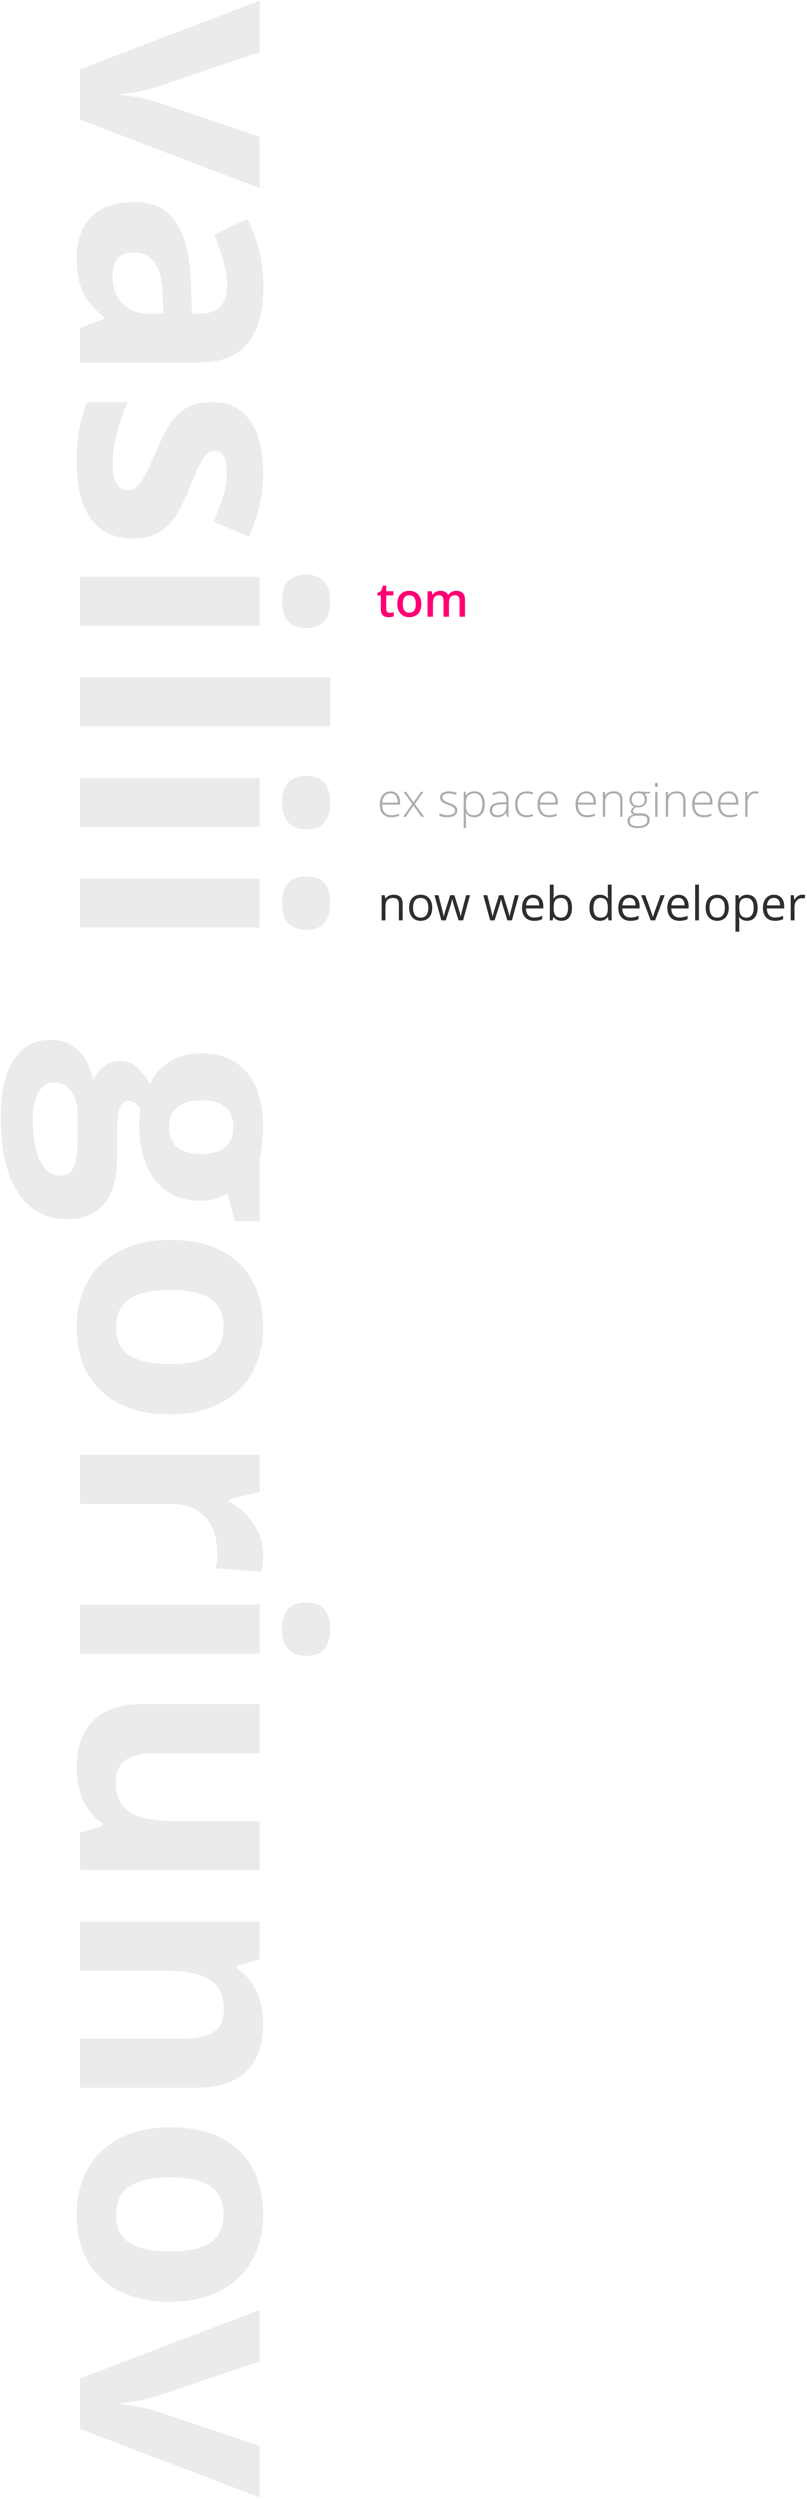 <?xml version="1.0" encoding="UTF-8"?>
<svg width="343px" height="1062px" viewBox="0 0 343 1062" version="1.1" xmlns="http://www.w3.org/2000/svg" xmlns:xlink="http://www.w3.org/1999/xlink">
    <!-- Generator: Sketch 46.2 (44496) - http://www.bohemiancoding.com/sketch -->
    <title>Artboard 2</title>
    <desc>Created with Sketch.</desc>
    <defs></defs>
    <g id="Page-3" stroke="none" stroke-width="1" fill="none" fill-rule="evenodd">
        <g id="Artboard-2">
            <path d="M-430.879,567 L-460,490.574 L-438.193,490.574 L-423.428,534.119 C-421.787,539.633 -420.762,544.852 -420.352,549.773 L-419.941,549.773 C-419.714,545.398 -418.688,540.18 -416.865,534.119 L-402.168,490.574 L-380.361,490.574 L-409.482,567 L-430.879,567 Z M-320.889,567 L-324.922,556.609 L-325.469,556.609 C-328.978,561.03 -332.589,564.095 -336.304,565.804 C-340.018,567.513 -344.86,568.367 -350.83,568.367 C-358.167,568.367 -363.944,566.271 -368.159,562.078 C-372.375,557.885 -374.482,551.915 -374.482,544.168 C-374.482,536.056 -371.646,530.075 -365.972,526.224 C-360.298,522.373 -351.742,520.242 -340.303,519.832 L-327.041,519.422 L-327.041,516.072 C-327.041,508.325 -331.006,504.451 -338.936,504.451 C-345.042,504.451 -352.22,506.297 -360.469,509.988 L-367.373,495.906 C-358.577,491.303 -348.825,489.002 -338.115,489.002 C-327.861,489.002 -320,491.235 -314.531,495.701 C-309.062,500.167 -306.328,506.958 -306.328,516.072 L-306.328,567 L-320.889,567 Z M-327.041,531.59 L-335.107,531.863 C-341.169,532.046 -345.68,533.139 -348.643,535.145 C-351.605,537.15 -353.086,540.203 -353.086,544.305 C-353.086,550.184 -349.714,553.123 -342.969,553.123 C-338.138,553.123 -334.276,551.733 -331.382,548.953 C-328.488,546.173 -327.041,542.482 -327.041,537.879 L-327.041,531.59 Z M-231.543,544.305 C-231.543,552.143 -234.266,558.113 -239.712,562.215 C-245.158,566.316 -253.304,568.367 -264.15,568.367 C-269.71,568.367 -274.45,567.991 -278.369,567.239 C-282.288,566.487 -285.957,565.382 -289.375,563.924 L-289.375,546.697 C-285.501,548.52 -281.138,550.047 -276.284,551.277 C-271.431,552.508 -267.158,553.123 -263.467,553.123 C-255.902,553.123 -252.119,550.936 -252.119,546.561 C-252.119,544.92 -252.62,543.587 -253.623,542.562 C-254.626,541.536 -256.357,540.374 -258.818,539.075 C-261.279,537.776 -264.561,536.261 -268.662,534.529 C-274.541,532.068 -278.859,529.79 -281.616,527.693 C-284.373,525.597 -286.379,523.193 -287.632,520.481 C-288.885,517.77 -289.512,514.432 -289.512,510.467 C-289.512,503.676 -286.88,498.424 -281.616,494.71 C-276.353,490.996 -268.89,489.139 -259.229,489.139 C-250.023,489.139 -241.068,491.144 -232.363,495.154 L-238.652,510.193 C-242.48,508.553 -246.058,507.208 -249.385,506.16 C-252.712,505.112 -256.107,504.588 -259.57,504.588 C-265.723,504.588 -268.799,506.251 -268.799,509.578 C-268.799,511.447 -267.808,513.064 -265.825,514.432 C-263.843,515.799 -259.502,517.827 -252.803,520.516 C-246.833,522.931 -242.458,525.187 -239.678,527.283 C-236.898,529.38 -234.847,531.795 -233.525,534.529 C-232.204,537.264 -231.543,540.522 -231.543,544.305 Z M-216.162,470.818 C-216.162,464.028 -212.38,460.633 -204.814,460.633 C-197.249,460.633 -193.467,464.028 -193.467,470.818 C-193.467,474.054 -194.412,476.572 -196.304,478.372 C-198.195,480.172 -201.032,481.072 -204.814,481.072 C-212.38,481.072 -216.162,477.654 -216.162,470.818 Z M-194.424,567 L-215.273,567 L-215.273,490.574 L-194.424,490.574 L-194.424,567 Z M-151.699,567 L-172.549,567 L-172.549,460.633 L-151.699,460.633 L-151.699,567 Z M-130.713,470.818 C-130.713,464.028 -126.93,460.633 -119.365,460.633 C-111.8,460.633 -108.018,464.028 -108.018,470.818 C-108.018,474.054 -108.963,476.572 -110.854,478.372 C-112.746,480.172 -115.583,481.072 -119.365,481.072 C-126.93,481.072 -130.713,477.654 -130.713,470.818 Z M-108.975,567 L-129.824,567 L-129.824,490.574 L-108.975,490.574 L-108.975,567 Z M-87.988,470.818 C-87.988,464.028 -84.206,460.633 -76.641,460.633 C-69.075,460.633 -65.293,464.028 -65.293,470.818 C-65.293,474.054 -66.239,476.572 -68.13,478.372 C-70.021,480.172 -72.858,481.072 -76.641,481.072 C-84.206,481.072 -87.988,477.654 -87.988,470.818 Z M-66.25,567 L-87.1,567 L-87.1,490.574 L-66.25,490.574 L-66.25,567 Z M58.506,490.574 L58.506,501.17 L46.543,504.246 C48.73,507.664 49.824,511.492 49.824,515.73 C49.824,523.934 46.965,530.325 41.245,534.905 C35.526,539.485 27.585,541.775 17.422,541.775 L13.662,541.57 L10.586,541.229 C8.444,542.869 7.373,544.692 7.373,546.697 C7.373,549.705 11.201,551.209 18.857,551.209 L31.846,551.209 C40.231,551.209 46.623,553.009 51.021,556.609 C55.418,560.21 57.617,565.496 57.617,572.469 C57.617,581.401 53.892,588.328 46.44,593.25 C38.989,598.172 28.291,600.633 14.346,600.633 C3.682,600.633 -4.464,598.776 -10.093,595.062 C-15.721,591.347 -18.535,586.141 -18.535,579.441 C-18.535,574.839 -17.1,570.988 -14.229,567.889 C-11.357,564.79 -7.142,562.579 -1.582,561.258 C-3.724,560.346 -5.592,558.854 -7.188,556.78 C-8.783,554.707 -9.58,552.508 -9.58,550.184 C-9.58,547.267 -8.737,544.84 -7.051,542.903 C-5.365,540.966 -2.926,539.064 0.264,537.195 C-3.747,535.464 -6.925,532.684 -9.272,528.855 C-11.619,525.027 -12.793,520.516 -12.793,515.32 C-12.793,506.98 -10.081,500.532 -4.658,495.975 C0.765,491.417 8.512,489.139 18.584,489.139 C20.726,489.139 23.267,489.332 26.206,489.72 C29.146,490.107 31.025,490.392 31.846,490.574 L58.506,490.574 Z M-0.488,577.801 C-0.488,580.672 0.89,582.928 3.647,584.568 C6.405,586.209 10.267,587.029 15.234,587.029 C22.708,587.029 28.564,586.004 32.803,583.953 C37.041,581.902 39.16,579.1 39.16,575.545 C39.16,572.674 37.907,570.691 35.4,569.598 C32.894,568.504 29.02,567.957 23.779,567.957 L12.979,567.957 C9.15,567.957 5.949,568.857 3.374,570.657 C0.799,572.457 -0.488,574.839 -0.488,577.801 Z M7.1,515.594 C7.1,519.741 8.045,523.022 9.937,525.438 C11.828,527.853 14.71,529.061 18.584,529.061 C22.503,529.061 25.374,527.853 27.197,525.438 C29.02,523.022 29.932,519.741 29.932,515.594 C29.932,506.388 26.149,501.785 18.584,501.785 C10.928,501.785 7.1,506.388 7.1,515.594 Z M87.695,528.65 C87.695,536.216 88.937,541.935 91.421,545.809 C93.905,549.682 97.949,551.619 103.555,551.619 C109.115,551.619 113.114,549.694 115.552,545.843 C117.99,541.992 119.209,536.261 119.209,528.65 C119.209,521.085 117.979,515.411 115.518,511.629 C113.057,507.846 109.023,505.955 103.418,505.955 C97.858,505.955 93.848,507.835 91.387,511.595 C88.926,515.355 87.695,521.04 87.695,528.65 Z M140.537,528.65 C140.537,541.092 137.256,550.822 130.693,557.84 C124.131,564.858 114.994,568.367 103.281,568.367 C95.944,568.367 89.473,566.761 83.867,563.548 C78.262,560.335 73.955,555.721 70.947,549.705 C67.939,543.689 66.436,536.671 66.436,528.65 C66.436,516.163 69.694,506.456 76.211,499.529 C82.728,492.602 91.888,489.139 103.691,489.139 C111.029,489.139 117.5,490.734 123.105,493.924 C128.711,497.114 133.018,501.694 136.025,507.664 C139.033,513.634 140.537,520.63 140.537,528.65 Z M200.42,489.139 C203.245,489.139 205.592,489.344 207.461,489.754 L205.889,509.305 C204.202,508.849 202.152,508.621 199.736,508.621 C193.083,508.621 187.899,510.33 184.185,513.748 C180.47,517.166 178.613,521.951 178.613,528.104 L178.613,567 L157.764,567 L157.764,490.574 L173.555,490.574 L176.631,503.426 L177.656,503.426 C180.026,499.142 183.228,495.69 187.261,493.069 C191.294,490.449 195.68,489.139 200.42,489.139 Z M220.449,470.818 C220.449,464.028 224.232,460.633 231.797,460.633 C239.362,460.633 243.145,464.028 243.145,470.818 C243.145,474.054 242.199,476.572 240.308,478.372 C238.416,480.172 235.579,481.072 231.797,481.072 C224.232,481.072 220.449,477.654 220.449,470.818 Z M242.188,567 L221.338,567 L221.338,490.574 L242.188,490.574 L242.188,567 Z M318.203,567 L315.4,557.225 L314.307,557.225 C312.074,560.779 308.906,563.525 304.805,565.462 C300.703,567.399 296.032,568.367 290.791,568.367 C281.813,568.367 275.046,565.963 270.488,561.155 C265.931,556.347 263.652,549.432 263.652,540.408 L263.652,490.574 L284.502,490.574 L284.502,535.213 C284.502,540.727 285.482,544.863 287.441,547.62 C289.401,550.377 292.523,551.756 296.807,551.756 C302.64,551.756 306.855,549.808 309.453,545.911 C312.051,542.015 313.35,535.555 313.35,526.531 L313.35,490.574 L334.199,490.574 L334.199,567 L318.203,567 Z M426.621,567 L405.771,567 L405.771,522.361 C405.771,516.847 404.792,512.711 402.832,509.954 C400.872,507.197 397.751,505.818 393.467,505.818 C387.633,505.818 383.418,507.767 380.82,511.663 C378.223,515.56 376.924,522.019 376.924,531.043 L376.924,567 L356.074,567 L356.074,490.574 L372.002,490.574 L374.805,500.35 L375.967,500.35 C378.291,496.658 381.492,493.867 385.571,491.976 C389.65,490.084 394.287,489.139 399.482,489.139 C408.369,489.139 415.114,491.543 419.717,496.351 C424.32,501.159 426.621,508.097 426.621,517.166 L426.621,567 Z M464.697,528.65 C464.697,536.216 465.939,541.935 468.423,545.809 C470.907,549.682 474.951,551.619 480.557,551.619 C486.117,551.619 490.116,549.694 492.554,545.843 C494.992,541.992 496.211,536.261 496.211,528.65 C496.211,521.085 494.98,515.411 492.52,511.629 C490.059,507.846 486.025,505.955 480.42,505.955 C474.86,505.955 470.85,507.835 468.389,511.595 C465.928,515.355 464.697,521.04 464.697,528.65 Z M517.539,528.65 C517.539,541.092 514.258,550.822 507.695,557.84 C501.133,564.858 491.996,568.367 480.283,568.367 C472.946,568.367 466.475,566.761 460.869,563.548 C455.264,560.335 450.957,555.721 447.949,549.705 C444.941,543.689 443.438,536.671 443.438,528.65 C443.438,516.163 446.696,506.456 453.213,499.529 C459.73,492.602 468.89,489.139 480.693,489.139 C488.031,489.139 494.502,490.734 500.107,493.924 C505.713,497.114 510.02,501.694 513.027,507.664 C516.035,513.634 517.539,520.63 517.539,528.65 Z M550.146,567 L521.025,490.574 L542.832,490.574 L557.598,534.119 C559.238,539.633 560.264,544.852 560.674,549.773 L561.084,549.773 C561.312,545.398 562.337,540.18 564.16,534.119 L578.857,490.574 L600.664,490.574 L571.543,567 L550.146,567 Z" id="vasilii-goriunov-copy" fill="#EBEBEB" transform="translate(70.332, 530.633) rotate(90) translate(-70.332, -530.633) "></path>
            <path d="M165.664,260.34 C166.224,260.34 166.784,260.252 167.344,260.076 L167.344,261.805 C167.09,261.915 166.763,262.008 166.362,262.083 C165.962,262.158 165.547,262.195 165.117,262.195 C162.943,262.195 161.855,261.049 161.855,258.758 L161.855,252.938 L160.381,252.938 L160.381,251.922 L161.963,251.082 L162.744,248.797 L164.16,248.797 L164.16,251.199 L167.236,251.199 L167.236,252.938 L164.16,252.938 L164.16,258.719 C164.16,259.272 164.299,259.681 164.575,259.944 C164.852,260.208 165.215,260.34 165.664,260.34 Z M179.082,256.58 C179.082,258.344 178.63,259.721 177.725,260.711 C176.82,261.701 175.56,262.195 173.945,262.195 C172.936,262.195 172.044,261.967 171.27,261.512 C170.495,261.056 169.899,260.402 169.482,259.549 C169.066,258.696 168.857,257.706 168.857,256.58 C168.857,254.829 169.307,253.462 170.205,252.479 C171.104,251.495 172.37,251.004 174.004,251.004 C175.566,251.004 176.803,251.507 177.715,252.513 C178.626,253.519 179.082,254.874 179.082,256.58 Z M171.221,256.58 C171.221,259.074 172.142,260.32 173.984,260.32 C175.807,260.32 176.719,259.074 176.719,256.58 C176.719,254.113 175.801,252.879 173.965,252.879 C173.001,252.879 172.303,253.198 171.87,253.836 C171.437,254.474 171.221,255.389 171.221,256.58 Z M190.82,262 L188.516,262 L188.516,255.34 C188.516,254.513 188.359,253.896 188.047,253.489 C187.734,253.082 187.246,252.879 186.582,252.879 C185.697,252.879 185.047,253.167 184.634,253.743 C184.22,254.319 184.014,255.278 184.014,256.619 L184.014,262 L181.719,262 L181.719,251.199 L183.516,251.199 L183.838,252.615 L183.955,252.615 C184.255,252.101 184.689,251.704 185.259,251.424 C185.828,251.144 186.455,251.004 187.139,251.004 C188.799,251.004 189.899,251.57 190.439,252.703 L190.596,252.703 C190.915,252.169 191.364,251.753 191.943,251.453 C192.523,251.154 193.187,251.004 193.936,251.004 C195.225,251.004 196.164,251.329 196.753,251.98 C197.342,252.632 197.637,253.624 197.637,254.959 L197.637,262 L195.342,262 L195.342,255.34 C195.342,254.513 195.184,253.896 194.868,253.489 C194.552,253.082 194.063,252.879 193.398,252.879 C192.507,252.879 191.854,253.157 191.44,253.714 C191.027,254.271 190.82,255.125 190.82,256.277 L190.82,262 Z" id="tom-copy" fill="#FF0073"></path>
            <path d="M166.31,347.195 C164.767,347.195 163.564,346.72 162.701,345.77 C161.839,344.819 161.407,343.488 161.407,341.775 C161.407,340.083 161.824,338.727 162.657,337.708 C163.491,336.689 164.614,336.18 166.026,336.18 C167.276,336.18 168.263,336.616 168.985,337.488 C169.708,338.361 170.069,339.546 170.069,341.043 L170.069,341.824 L162.423,341.824 C162.436,343.283 162.776,344.396 163.443,345.164 C164.111,345.932 165.066,346.316 166.31,346.316 C166.915,346.316 167.447,346.274 167.906,346.189 C168.365,346.105 168.946,345.923 169.649,345.643 L169.649,346.521 C169.05,346.782 168.497,346.959 167.989,347.054 C167.481,347.148 166.922,347.195 166.31,347.195 Z M166.026,337.039 C165.004,337.039 164.184,337.376 163.565,338.05 C162.947,338.724 162.586,339.695 162.481,340.965 L169.044,340.965 C169.044,339.734 168.777,338.772 168.243,338.079 C167.709,337.386 166.97,337.039 166.026,337.039 Z M175.206,341.541 L171.505,336.385 L172.618,336.385 L175.782,340.857 L178.917,336.385 L179.981,336.385 L176.339,341.541 L180.245,347 L179.122,347 L175.782,342.264 L172.423,347 L171.358,347 L175.206,341.541 Z M194.337,344.236 C194.337,345.187 193.976,345.918 193.253,346.429 C192.53,346.94 191.505,347.195 190.177,347.195 C188.757,347.195 187.631,346.977 186.798,346.541 L186.798,345.496 C187.866,346.03 188.992,346.297 190.177,346.297 C191.225,346.297 192.021,346.123 192.564,345.774 C193.108,345.426 193.38,344.962 193.38,344.383 C193.38,343.849 193.163,343.4 192.73,343.035 C192.298,342.671 191.586,342.313 190.597,341.961 C189.535,341.577 188.79,341.246 188.36,340.97 C187.931,340.693 187.607,340.381 187.389,340.032 C187.171,339.684 187.062,339.259 187.062,338.758 C187.062,337.964 187.395,337.335 188.062,336.873 C188.73,336.411 189.662,336.18 190.86,336.18 C192.006,336.18 193.093,336.395 194.122,336.824 L193.761,337.703 C192.719,337.273 191.752,337.059 190.86,337.059 C189.994,337.059 189.308,337.202 188.8,337.488 C188.292,337.775 188.038,338.172 188.038,338.68 C188.038,339.233 188.235,339.676 188.629,340.008 C189.023,340.34 189.793,340.711 190.938,341.121 C191.896,341.466 192.592,341.777 193.028,342.054 C193.465,342.33 193.792,342.645 194.01,342.996 C194.228,343.348 194.337,343.761 194.337,344.236 Z M201.612,347.195 C199.978,347.195 198.787,346.583 198.038,345.359 L197.97,345.359 L197.999,346.18 C198.025,346.661 198.038,347.189 198.038,347.762 L198.038,351.805 L197.071,351.805 L197.071,336.385 L197.892,336.385 L198.077,337.898 L198.136,337.898 C198.865,336.753 200.03,336.18 201.632,336.18 C203.064,336.18 204.156,336.65 204.908,337.591 C205.66,338.532 206.036,339.9 206.036,341.697 C206.036,343.442 205.641,344.795 204.85,345.755 C204.059,346.715 202.979,347.195 201.612,347.195 Z M201.593,346.336 C202.68,346.336 203.521,345.932 204.117,345.125 C204.713,344.318 205.011,343.188 205.011,341.736 C205.011,338.618 203.884,337.059 201.632,337.059 C200.395,337.059 199.487,337.399 198.907,338.079 C198.328,338.759 198.038,339.868 198.038,341.404 L198.038,341.717 C198.038,343.377 198.316,344.562 198.873,345.271 C199.43,345.981 200.336,346.336 201.593,346.336 Z M215.421,347 L215.177,345.32 L215.099,345.32 C214.565,346.004 214.016,346.487 213.453,346.771 C212.89,347.054 212.224,347.195 211.456,347.195 C210.414,347.195 209.604,346.928 209.024,346.395 C208.445,345.861 208.155,345.122 208.155,344.178 C208.155,343.143 208.587,342.339 209.449,341.766 C210.312,341.193 211.56,340.89 213.194,340.857 L215.216,340.799 L215.216,340.096 C215.216,339.087 215.011,338.325 214.601,337.811 C214.19,337.296 213.53,337.039 212.618,337.039 C211.635,337.039 210.616,337.312 209.562,337.859 L209.2,337.02 C210.366,336.473 211.518,336.199 212.657,336.199 C213.823,336.199 214.693,336.502 215.27,337.107 C215.846,337.713 216.134,338.657 216.134,339.939 L216.134,347 L215.421,347 Z M211.515,346.316 C212.647,346.316 213.541,345.993 214.195,345.345 C214.85,344.697 215.177,343.797 215.177,342.645 L215.177,341.6 L213.321,341.678 C211.83,341.749 210.768,341.982 210.133,342.376 C209.498,342.77 209.181,343.383 209.181,344.217 C209.181,344.881 209.384,345.397 209.791,345.765 C210.198,346.132 210.772,346.316 211.515,346.316 Z M223.81,347.195 C222.293,347.195 221.104,346.717 220.245,345.76 C219.386,344.803 218.956,343.468 218.956,341.756 C218.956,339.998 219.402,338.629 220.294,337.649 C221.186,336.67 222.407,336.18 223.956,336.18 C224.874,336.18 225.753,336.339 226.593,336.658 L226.329,337.518 C225.411,337.212 224.614,337.059 223.937,337.059 C222.634,337.059 221.648,337.461 220.978,338.265 C220.307,339.069 219.972,340.226 219.972,341.736 C219.972,343.169 220.307,344.29 220.978,345.101 C221.648,345.911 222.586,346.316 223.79,346.316 C224.754,346.316 225.649,346.144 226.476,345.799 L226.476,346.697 C225.798,347.029 224.91,347.195 223.81,347.195 Z M233.36,347.195 C231.817,347.195 230.615,346.72 229.752,345.77 C228.889,344.819 228.458,343.488 228.458,341.775 C228.458,340.083 228.875,338.727 229.708,337.708 C230.541,336.689 231.664,336.18 233.077,336.18 C234.327,336.18 235.313,336.616 236.036,337.488 C236.759,338.361 237.12,339.546 237.12,341.043 L237.12,341.824 L229.474,341.824 C229.487,343.283 229.827,344.396 230.494,345.164 C231.161,345.932 232.117,346.316 233.36,346.316 C233.966,346.316 234.498,346.274 234.957,346.189 C235.416,346.105 235.997,345.923 236.7,345.643 L236.7,346.521 C236.101,346.782 235.548,346.959 235.04,347.054 C234.532,347.148 233.972,347.195 233.36,347.195 Z M233.077,337.039 C232.055,337.039 231.235,337.376 230.616,338.05 C229.998,338.724 229.636,339.695 229.532,340.965 L236.095,340.965 C236.095,339.734 235.828,338.772 235.294,338.079 C234.76,337.386 234.021,337.039 233.077,337.039 Z M249.532,347.195 C247.989,347.195 246.786,346.72 245.924,345.77 C245.061,344.819 244.63,343.488 244.63,341.775 C244.63,340.083 245.047,338.727 245.88,337.708 C246.713,336.689 247.836,336.18 249.249,336.18 C250.499,336.18 251.485,336.616 252.208,337.488 C252.931,338.361 253.292,339.546 253.292,341.043 L253.292,341.824 L245.646,341.824 C245.659,343.283 245.999,344.396 246.666,345.164 C247.333,345.932 248.289,346.316 249.532,346.316 C250.138,346.316 250.67,346.274 251.129,346.189 C251.588,346.105 252.169,345.923 252.872,345.643 L252.872,346.521 C252.273,346.782 251.72,346.959 251.212,347.054 C250.704,347.148 250.144,347.195 249.532,347.195 Z M249.249,337.039 C248.227,337.039 247.407,337.376 246.788,338.05 C246.17,338.724 245.808,339.695 245.704,340.965 L252.267,340.965 C252.267,339.734 252,338.772 251.466,338.079 C250.932,337.386 250.193,337.039 249.249,337.039 Z M263.624,347 L263.624,340.115 C263.624,339.048 263.399,338.271 262.95,337.786 C262.501,337.301 261.804,337.059 260.86,337.059 C259.591,337.059 258.661,337.379 258.072,338.021 C257.483,338.662 257.188,339.702 257.188,341.141 L257.188,347 L256.222,347 L256.222,336.385 L257.042,336.385 L257.228,337.84 L257.286,337.84 C257.976,336.733 259.203,336.18 260.968,336.18 C263.377,336.18 264.581,337.472 264.581,340.057 L264.581,347 L263.624,347 Z M276.3,336.385 L276.3,337.059 L274.103,337.195 C274.688,337.924 274.981,338.725 274.981,339.598 C274.981,340.62 274.641,341.448 273.961,342.083 C273.281,342.718 272.368,343.035 271.222,343.035 C270.74,343.035 270.401,343.016 270.206,342.977 C269.822,343.178 269.529,343.416 269.327,343.689 C269.125,343.963 269.024,344.253 269.024,344.559 C269.024,344.897 269.153,345.145 269.41,345.301 C269.667,345.457 270.099,345.535 270.704,345.535 L272.56,345.535 C273.712,345.535 274.594,345.768 275.206,346.233 C275.818,346.699 276.124,347.387 276.124,348.299 C276.124,349.419 275.67,350.283 274.762,350.892 C273.854,351.5 272.56,351.805 270.88,351.805 C269.545,351.805 268.512,351.548 267.779,351.033 C267.047,350.519 266.681,349.803 266.681,348.885 C266.681,348.156 266.907,347.55 267.359,347.068 C267.812,346.587 268.425,346.258 269.2,346.082 C268.881,345.945 268.626,345.752 268.434,345.501 C268.242,345.25 268.146,344.962 268.146,344.637 C268.146,343.927 268.598,343.302 269.503,342.762 C268.884,342.508 268.403,342.109 268.058,341.565 C267.713,341.022 267.54,340.398 267.54,339.695 C267.54,338.634 267.877,337.783 268.551,337.142 C269.225,336.5 270.134,336.18 271.28,336.18 C271.977,336.18 272.517,336.248 272.901,336.385 L276.3,336.385 Z M267.706,348.797 C267.706,350.255 268.79,350.984 270.958,350.984 C273.744,350.984 275.138,350.096 275.138,348.318 C275.138,347.68 274.92,347.218 274.483,346.932 C274.047,346.645 273.341,346.502 272.364,346.502 L270.626,346.502 C268.679,346.502 267.706,347.267 267.706,348.797 Z M268.517,339.695 C268.517,340.516 268.766,341.152 269.264,341.604 C269.762,342.057 270.427,342.283 271.261,342.283 C272.146,342.283 272.825,342.059 273.297,341.609 C273.769,341.16 274.005,340.509 274.005,339.656 C274.005,338.751 273.762,338.073 273.277,337.62 C272.792,337.168 272.114,336.941 271.241,336.941 C270.395,336.941 269.729,337.184 269.244,337.669 C268.759,338.154 268.517,338.829 268.517,339.695 Z M279.444,347 L278.478,347 L278.478,336.385 L279.444,336.385 L279.444,347 Z M278.341,333.436 C278.341,332.811 278.546,332.498 278.956,332.498 C279.158,332.498 279.316,332.579 279.43,332.742 C279.544,332.905 279.601,333.136 279.601,333.436 C279.601,333.729 279.544,333.96 279.43,334.129 C279.316,334.298 279.158,334.383 278.956,334.383 C278.546,334.383 278.341,334.067 278.341,333.436 Z M290.401,347 L290.401,340.115 C290.401,339.048 290.177,338.271 289.728,337.786 C289.278,337.301 288.582,337.059 287.638,337.059 C286.368,337.059 285.439,337.379 284.85,338.021 C284.26,338.662 283.966,339.702 283.966,341.141 L283.966,347 L282.999,347 L282.999,336.385 L283.819,336.385 L284.005,337.84 L284.063,337.84 C284.754,336.733 285.981,336.18 287.745,336.18 C290.154,336.18 291.358,337.472 291.358,340.057 L291.358,347 L290.401,347 Z M299.083,347.195 C297.54,347.195 296.337,346.72 295.475,345.77 C294.612,344.819 294.181,343.488 294.181,341.775 C294.181,340.083 294.597,338.727 295.431,337.708 C296.264,336.689 297.387,336.18 298.8,336.18 C300.05,336.18 301.036,336.616 301.759,337.488 C302.481,338.361 302.843,339.546 302.843,341.043 L302.843,341.824 L295.196,341.824 C295.209,343.283 295.549,344.396 296.217,345.164 C296.884,345.932 297.84,346.316 299.083,346.316 C299.688,346.316 300.221,346.274 300.68,346.189 C301.139,346.105 301.72,345.923 302.423,345.643 L302.423,346.521 C301.824,346.782 301.271,346.959 300.763,347.054 C300.255,347.148 299.695,347.195 299.083,347.195 Z M298.8,337.039 C297.778,337.039 296.957,337.376 296.339,338.05 C295.72,338.724 295.359,339.695 295.255,340.965 L301.817,340.965 C301.817,339.734 301.55,338.772 301.017,338.079 C300.483,337.386 299.744,337.039 298.8,337.039 Z M310.06,347.195 C308.517,347.195 307.314,346.72 306.451,345.77 C305.589,344.819 305.157,343.488 305.157,341.775 C305.157,340.083 305.574,338.727 306.407,337.708 C307.241,336.689 308.364,336.18 309.776,336.18 C311.026,336.18 312.013,336.616 312.735,337.488 C313.458,338.361 313.819,339.546 313.819,341.043 L313.819,341.824 L306.173,341.824 C306.186,343.283 306.526,344.396 307.193,345.164 C307.861,345.932 308.816,346.316 310.06,346.316 C310.665,346.316 311.197,346.274 311.656,346.189 C312.115,346.105 312.696,345.923 313.399,345.643 L313.399,346.521 C312.8,346.782 312.247,346.959 311.739,347.054 C311.231,347.148 310.672,347.195 310.06,347.195 Z M309.776,337.039 C308.754,337.039 307.934,337.376 307.315,338.05 C306.697,338.724 306.336,339.695 306.231,340.965 L312.794,340.965 C312.794,339.734 312.527,338.772 311.993,338.079 C311.459,337.386 310.72,337.039 309.776,337.039 Z M320.929,336.18 C321.378,336.18 321.86,336.225 322.374,336.316 L322.188,337.244 C321.746,337.133 321.287,337.078 320.812,337.078 C319.907,337.078 319.164,337.462 318.585,338.23 C318.006,338.999 317.716,339.969 317.716,341.141 L317.716,347 L316.749,347 L316.749,336.385 L317.569,336.385 L317.667,338.299 L317.735,338.299 C318.172,337.518 318.637,336.969 319.132,336.653 C319.627,336.338 320.226,336.18 320.929,336.18 Z" id="ex-space-engineer-copy" fill="#ACACAC"></path>
            <path d="M169.527,391 L169.527,384.076 C169.527,383.204 169.329,382.553 168.932,382.123 C168.535,381.693 167.913,381.479 167.066,381.479 C165.947,381.479 165.126,381.781 164.605,382.387 C164.085,382.992 163.824,383.992 163.824,385.385 L163.824,391 L162.203,391 L162.203,380.297 L163.521,380.297 L163.785,381.762 L163.863,381.762 C164.195,381.234 164.661,380.826 165.26,380.536 C165.859,380.246 166.526,380.102 167.262,380.102 C168.551,380.102 169.521,380.412 170.172,381.034 C170.823,381.656 171.148,382.65 171.148,384.018 L171.148,391 L169.527,391 Z M183.717,385.639 C183.717,387.383 183.277,388.746 182.398,389.726 C181.52,390.705 180.305,391.195 178.756,391.195 C177.799,391.195 176.949,390.971 176.207,390.521 C175.465,390.072 174.892,389.428 174.488,388.588 C174.085,387.748 173.883,386.765 173.883,385.639 C173.883,383.894 174.319,382.535 175.191,381.562 C176.064,380.588 177.275,380.102 178.824,380.102 C180.322,380.102 181.511,380.6 182.394,381.596 C183.276,382.592 183.717,383.939 183.717,385.639 Z M175.562,385.639 C175.562,387.006 175.836,388.048 176.383,388.764 C176.93,389.48 177.734,389.838 178.795,389.838 C179.856,389.838 180.662,389.481 181.212,388.769 C181.762,388.056 182.037,387.012 182.037,385.639 C182.037,384.278 181.762,383.244 181.212,382.538 C180.662,381.832 179.85,381.479 178.775,381.479 C177.714,381.479 176.913,381.827 176.373,382.523 C175.833,383.22 175.562,384.258 175.562,385.639 Z M194.898,391 L192.936,384.721 C192.812,384.337 192.581,383.464 192.242,382.104 L192.164,382.104 C191.904,383.243 191.676,384.122 191.48,384.74 L189.459,391 L187.584,391 L184.664,380.297 L186.363,380.297 C187.053,382.986 187.579,385.033 187.94,386.439 C188.302,387.846 188.508,388.793 188.561,389.281 L188.639,389.281 C188.71,388.91 188.826,388.43 188.985,387.841 C189.145,387.252 189.283,386.785 189.4,386.439 L191.363,380.297 L193.121,380.297 L195.035,386.439 C195.4,387.559 195.647,388.5 195.777,389.262 L195.855,389.262 C195.882,389.027 195.951,388.666 196.065,388.178 C196.179,387.689 196.858,385.063 198.102,380.297 L199.781,380.297 L196.822,391 L194.898,391 Z M215.65,391 L213.688,384.721 C213.564,384.337 213.333,383.464 212.994,382.104 L212.916,382.104 C212.656,383.243 212.428,384.122 212.232,384.74 L210.211,391 L208.336,391 L205.416,380.297 L207.115,380.297 C207.805,382.986 208.331,385.033 208.692,386.439 C209.054,387.846 209.26,388.793 209.312,389.281 L209.391,389.281 C209.462,388.91 209.578,388.43 209.737,387.841 C209.897,387.252 210.035,386.785 210.152,386.439 L212.115,380.297 L213.873,380.297 L215.787,386.439 C216.152,387.559 216.399,388.5 216.529,389.262 L216.607,389.262 C216.633,389.027 216.703,388.666 216.817,388.178 C216.931,387.689 217.61,385.063 218.854,380.297 L220.533,380.297 L217.574,391 L215.65,391 Z M226.988,391.195 C225.406,391.195 224.158,390.714 223.243,389.75 C222.328,388.786 221.871,387.449 221.871,385.736 C221.871,384.011 222.296,382.641 223.146,381.625 C223.995,380.609 225.136,380.102 226.568,380.102 C227.91,380.102 228.971,380.543 229.752,381.425 C230.533,382.307 230.924,383.471 230.924,384.916 L230.924,385.941 L223.551,385.941 C223.583,387.198 223.901,388.152 224.503,388.803 C225.105,389.454 225.953,389.779 227.047,389.779 C228.199,389.779 229.339,389.538 230.465,389.057 L230.465,390.502 C229.892,390.749 229.35,390.927 228.839,391.034 C228.328,391.142 227.711,391.195 226.988,391.195 Z M226.549,381.459 C225.689,381.459 225.004,381.739 224.493,382.299 C223.982,382.859 223.681,383.633 223.59,384.623 L229.186,384.623 C229.186,383.601 228.958,382.818 228.502,382.274 C228.046,381.731 227.395,381.459 226.549,381.459 Z M238.668,380.121 C240.074,380.121 241.166,380.601 241.944,381.562 C242.722,382.522 243.111,383.881 243.111,385.639 C243.111,387.396 242.719,388.762 241.935,389.735 C241.15,390.709 240.061,391.195 238.668,391.195 C237.971,391.195 237.335,391.067 236.759,390.81 C236.183,390.552 235.699,390.157 235.309,389.623 L235.191,389.623 L234.85,391 L233.688,391 L233.688,375.805 L235.309,375.805 L235.309,379.496 C235.309,380.323 235.283,381.065 235.23,381.723 L235.309,381.723 C236.064,380.655 237.184,380.121 238.668,380.121 Z M238.434,381.479 C237.327,381.479 236.529,381.796 236.041,382.431 C235.553,383.065 235.309,384.135 235.309,385.639 C235.309,387.143 235.559,388.218 236.061,388.866 C236.562,389.514 237.366,389.838 238.473,389.838 C239.469,389.838 240.211,389.475 240.699,388.749 C241.188,388.023 241.432,386.98 241.432,385.619 C241.432,384.226 241.188,383.188 240.699,382.504 C240.211,381.82 239.456,381.479 238.434,381.479 Z M258.424,389.564 L258.336,389.564 C257.587,390.652 256.467,391.195 254.977,391.195 C253.577,391.195 252.488,390.717 251.71,389.76 C250.932,388.803 250.543,387.442 250.543,385.678 C250.543,383.913 250.934,382.543 251.715,381.566 C252.496,380.59 253.583,380.102 254.977,380.102 C256.428,380.102 257.542,380.629 258.316,381.684 L258.443,381.684 L258.375,380.912 L258.336,380.16 L258.336,375.805 L259.957,375.805 L259.957,391 L258.639,391 L258.424,389.564 Z M255.182,389.838 C256.288,389.838 257.091,389.537 257.589,388.935 C258.087,388.332 258.336,387.361 258.336,386.02 L258.336,385.678 C258.336,384.161 258.084,383.078 257.579,382.431 C257.075,381.783 256.269,381.459 255.162,381.459 C254.212,381.459 253.484,381.828 252.979,382.567 C252.475,383.306 252.223,384.35 252.223,385.697 C252.223,387.064 252.473,388.096 252.975,388.793 C253.476,389.49 254.212,389.838 255.182,389.838 Z M267.916,391.195 C266.334,391.195 265.086,390.714 264.171,389.75 C263.256,388.786 262.799,387.449 262.799,385.736 C262.799,384.011 263.224,382.641 264.073,381.625 C264.923,380.609 266.064,380.102 267.496,380.102 C268.837,380.102 269.898,380.543 270.68,381.425 C271.461,382.307 271.852,383.471 271.852,384.916 L271.852,385.941 L264.479,385.941 C264.511,387.198 264.828,388.152 265.431,388.803 C266.033,389.454 266.881,389.779 267.975,389.779 C269.127,389.779 270.266,389.538 271.393,389.057 L271.393,390.502 C270.82,390.749 270.278,390.927 269.767,391.034 C269.256,391.142 268.639,391.195 267.916,391.195 Z M267.477,381.459 C266.617,381.459 265.932,381.739 265.421,382.299 C264.91,382.859 264.609,383.633 264.518,384.623 L270.113,384.623 C270.113,383.601 269.885,382.818 269.43,382.274 C268.974,381.731 268.323,381.459 267.477,381.459 Z M276.559,391 L272.496,380.297 L274.234,380.297 L276.539,386.645 C277.06,388.129 277.366,389.092 277.457,389.535 L277.535,389.535 C277.607,389.19 277.833,388.476 278.214,387.392 C278.595,386.308 279.449,383.943 280.777,380.297 L282.516,380.297 L278.453,391 L276.559,391 Z M288.756,391.195 C287.174,391.195 285.925,390.714 285.011,389.75 C284.096,388.786 283.639,387.449 283.639,385.736 C283.639,384.011 284.063,382.641 284.913,381.625 C285.763,380.609 286.904,380.102 288.336,380.102 C289.677,380.102 290.738,380.543 291.52,381.425 C292.301,382.307 292.691,383.471 292.691,384.916 L292.691,385.941 L285.318,385.941 C285.351,387.198 285.668,388.152 286.271,388.803 C286.873,389.454 287.721,389.779 288.814,389.779 C289.967,389.779 291.106,389.538 292.232,389.057 L292.232,390.502 C291.66,390.749 291.118,390.927 290.606,391.034 C290.095,391.142 289.479,391.195 288.756,391.195 Z M288.316,381.459 C287.457,381.459 286.772,381.739 286.261,382.299 C285.75,382.859 285.449,383.633 285.357,384.623 L290.953,384.623 C290.953,383.601 290.725,382.818 290.27,382.274 C289.814,381.731 289.163,381.459 288.316,381.459 Z M297.076,391 L295.455,391 L295.455,375.805 L297.076,375.805 L297.076,391 Z M309.752,385.639 C309.752,387.383 309.313,388.746 308.434,389.726 C307.555,390.705 306.341,391.195 304.791,391.195 C303.834,391.195 302.984,390.971 302.242,390.521 C301.5,390.072 300.927,389.428 300.523,388.588 C300.12,387.748 299.918,386.765 299.918,385.639 C299.918,383.894 300.354,382.535 301.227,381.562 C302.099,380.588 303.31,380.102 304.859,380.102 C306.357,380.102 307.547,380.6 308.429,381.596 C309.311,382.592 309.752,383.939 309.752,385.639 Z M301.598,385.639 C301.598,387.006 301.871,388.048 302.418,388.764 C302.965,389.48 303.769,389.838 304.83,389.838 C305.891,389.838 306.697,389.481 307.247,388.769 C307.797,388.056 308.072,387.012 308.072,385.639 C308.072,384.278 307.797,383.244 307.247,382.538 C306.697,381.832 305.885,381.479 304.811,381.479 C303.749,381.479 302.949,381.827 302.408,382.523 C301.868,383.22 301.598,384.258 301.598,385.639 Z M317.574,391.195 C316.878,391.195 316.241,391.067 315.665,390.81 C315.089,390.552 314.605,390.157 314.215,389.623 L314.098,389.623 C314.176,390.248 314.215,390.84 314.215,391.4 L314.215,395.805 L312.594,395.805 L312.594,380.297 L313.912,380.297 L314.137,381.762 L314.215,381.762 C314.632,381.176 315.117,380.753 315.67,380.492 C316.223,380.232 316.858,380.102 317.574,380.102 C318.993,380.102 320.089,380.587 320.86,381.557 C321.632,382.527 322.018,383.887 322.018,385.639 C322.018,387.396 321.625,388.762 320.841,389.735 C320.056,390.709 318.967,391.195 317.574,391.195 Z M317.34,381.479 C316.246,381.479 315.455,381.781 314.967,382.387 C314.479,382.992 314.228,383.956 314.215,385.277 L314.215,385.639 C314.215,387.143 314.465,388.218 314.967,388.866 C315.468,389.514 316.272,389.838 317.379,389.838 C318.303,389.838 319.028,389.464 319.552,388.715 C320.076,387.966 320.338,386.934 320.338,385.619 C320.338,384.284 320.076,383.261 319.552,382.548 C319.028,381.835 318.29,381.479 317.34,381.479 Z M329.371,391.195 C327.789,391.195 326.541,390.714 325.626,389.75 C324.711,388.786 324.254,387.449 324.254,385.736 C324.254,384.011 324.679,382.641 325.528,381.625 C326.378,380.609 327.519,380.102 328.951,380.102 C330.292,380.102 331.354,380.543 332.135,381.425 C332.916,382.307 333.307,383.471 333.307,384.916 L333.307,385.941 L325.934,385.941 C325.966,387.198 326.284,388.152 326.886,388.803 C327.488,389.454 328.336,389.779 329.43,389.779 C330.582,389.779 331.721,389.538 332.848,389.057 L332.848,390.502 C332.275,390.749 331.733,390.927 331.222,391.034 C330.711,391.142 330.094,391.195 329.371,391.195 Z M328.932,381.459 C328.072,381.459 327.387,381.739 326.876,382.299 C326.365,382.859 326.064,383.633 325.973,384.623 L331.568,384.623 C331.568,383.601 331.34,382.818 330.885,382.274 C330.429,381.731 329.778,381.459 328.932,381.459 Z M340.953,380.102 C341.428,380.102 341.855,380.141 342.232,380.219 L342.008,381.723 C341.565,381.625 341.174,381.576 340.836,381.576 C339.97,381.576 339.229,381.928 338.614,382.631 C337.999,383.334 337.691,384.21 337.691,385.258 L337.691,391 L336.07,391 L336.07,380.297 L337.408,380.297 L337.594,382.279 L337.672,382.279 C338.069,381.583 338.548,381.046 339.107,380.668 C339.667,380.29 340.283,380.102 340.953,380.102 Z" id="now-web-developer-copy" fill="#2E2E2E"></path>
        </g>
    </g>
</svg>
